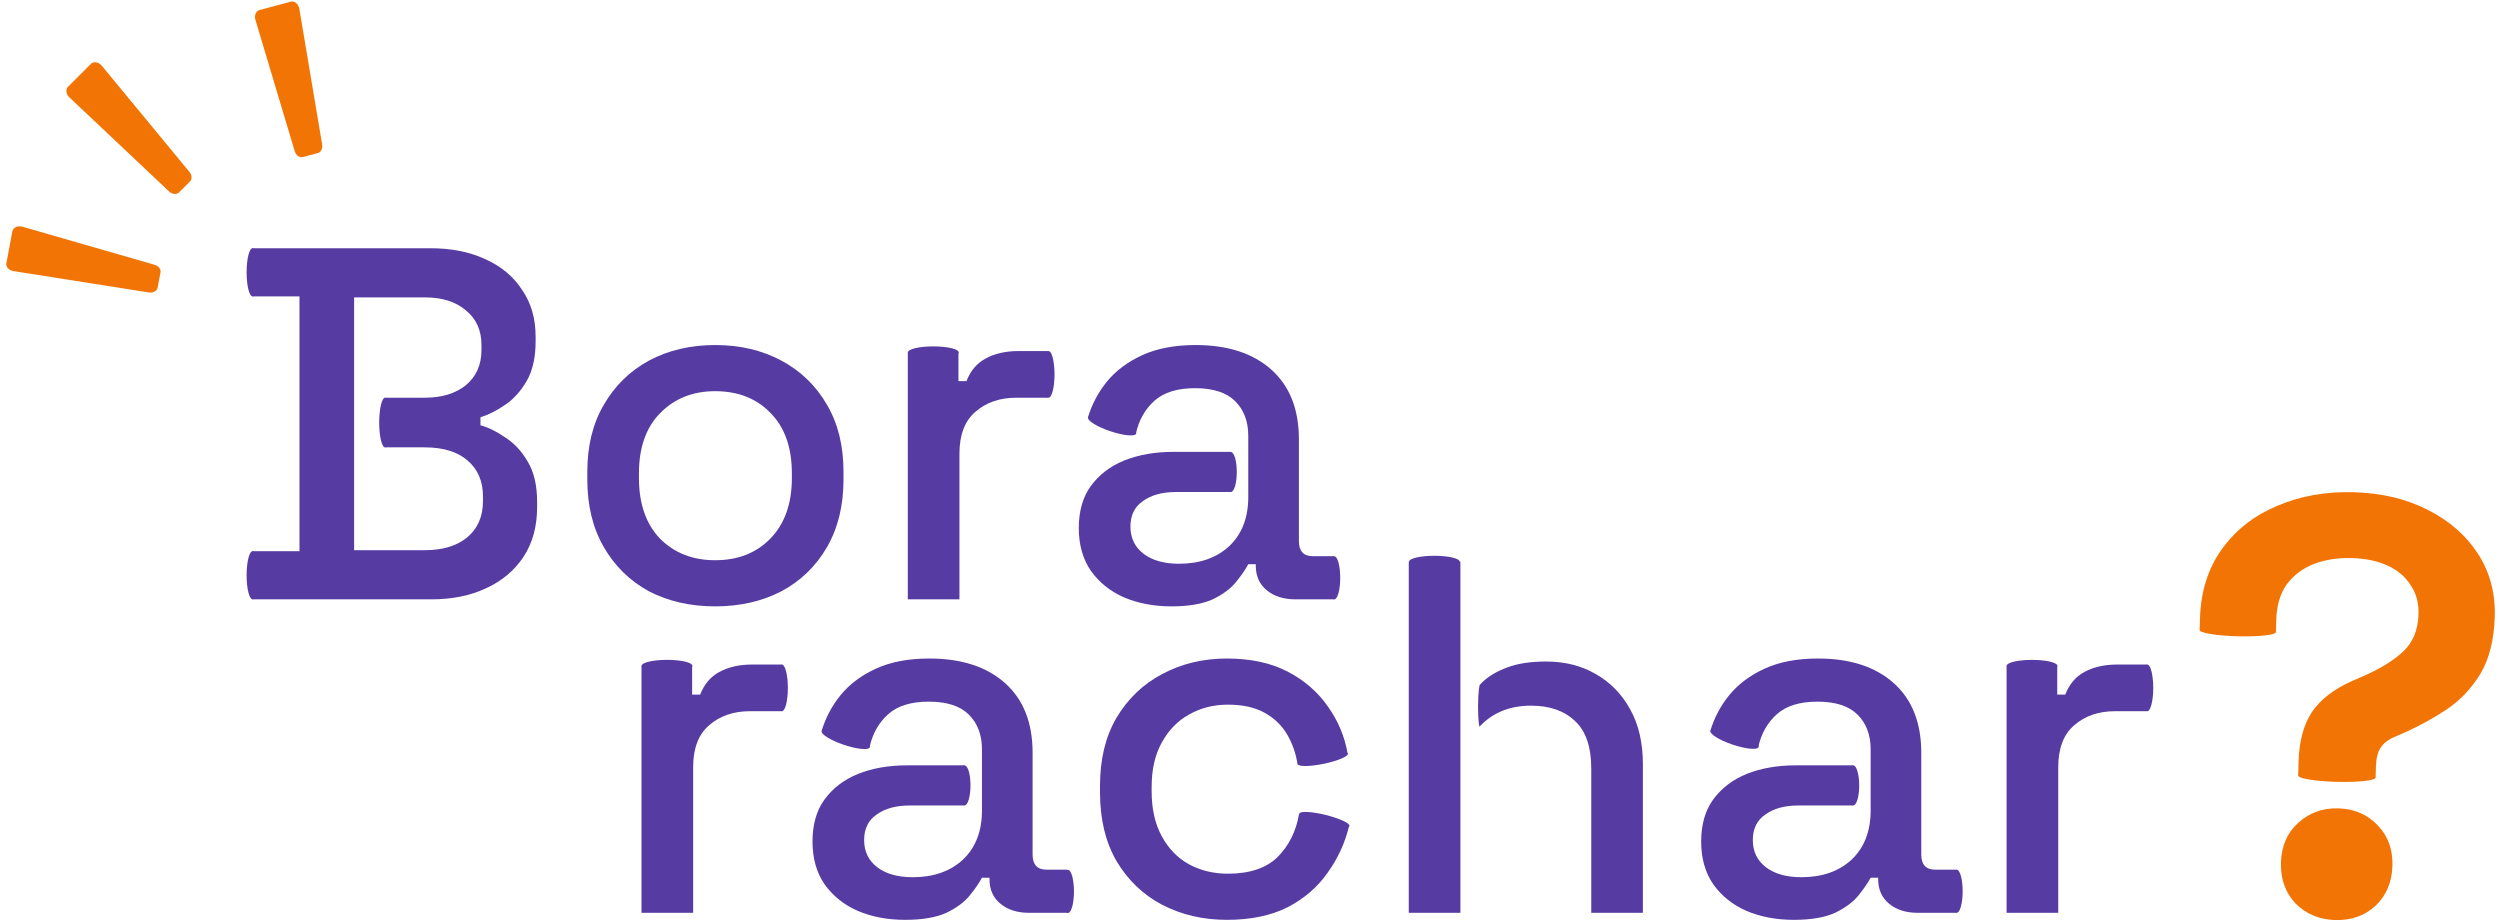 <svg width="241" height="89" viewBox="0 0 241 89" fill="none" xmlns="http://www.w3.org/2000/svg">
<g clip-path="url(#clip0_102_325)">
<path d="M68.941 58.454C66.556 58.454 64.43 57.97 62.561 57.003C60.724 56.004 59.274 54.585 58.211 52.748C57.148 50.911 56.616 48.735 56.616 46.22L56.616 45.495C56.616 42.981 57.148 40.821 58.211 39.016C59.274 37.178 60.724 35.76 62.561 34.761C64.43 33.761 66.556 33.262 68.941 33.262C71.325 33.262 73.452 33.761 75.321 34.761C77.19 35.76 78.656 37.178 79.719 39.016C80.782 40.821 81.314 42.981 81.314 45.495L81.314 46.22C81.314 48.735 80.782 50.911 79.719 52.748C78.656 54.585 77.19 56.004 75.321 57.003C73.452 57.97 71.325 58.454 68.941 58.454ZM68.941 54.005C71.132 54.005 72.904 53.312 74.257 51.926C75.643 50.508 76.336 48.557 76.336 46.075L76.336 45.64C76.336 43.158 75.659 41.224 74.306 39.838C72.953 38.419 71.164 37.71 68.941 37.71C66.782 37.71 65.01 38.419 63.624 39.838C62.271 41.224 61.594 43.158 61.594 45.64L61.594 46.075C61.594 48.557 62.271 50.508 63.624 51.926C65.01 53.312 66.782 54.005 68.941 54.005Z" fill="#563BA2"/>
<path d="M87.512 57.777L87.512 33.939L92.394 33.939L92.394 36.743L93.167 36.743C93.554 35.744 94.166 35.019 95.004 34.567C95.874 34.084 96.937 33.842 98.194 33.842L101.045 33.842L101.045 38.339L98 38.339C96.389 38.339 95.068 38.79 94.037 39.693C93.006 40.563 92.49 41.917 92.49 43.754L92.49 57.777L87.512 57.777Z" fill="#563BA2"/>
<path fill-rule="evenodd" clip-rule="evenodd" d="M24.325 53.135L24.325 57.777L41.58 57.777C43.578 57.777 45.334 57.422 46.848 56.713C48.395 56.004 49.603 54.988 50.473 53.667C51.343 52.345 51.778 50.749 51.778 48.88L51.778 48.396C51.778 46.785 51.472 45.479 50.86 44.48C50.28 43.48 49.555 42.707 48.685 42.159C47.847 41.578 47.058 41.192 46.317 40.998L46.317 40.225C47.058 39.999 47.831 39.612 48.637 39.064C49.474 38.516 50.183 37.742 50.763 36.743C51.343 35.744 51.633 34.471 51.633 32.923L51.633 32.44C51.633 30.699 51.198 29.2 50.328 27.943C49.491 26.654 48.315 25.67 46.8 24.993C45.286 24.284 43.514 23.93 41.483 23.93L24.325 23.93L24.325 28.572L28.869 28.572L28.869 53.135L24.325 53.135ZM40.952 53.038L34.137 53.038L34.137 43.126L34.137 38.339L34.137 28.668L40.952 28.668C42.627 28.668 43.948 29.087 44.915 29.925C45.914 30.731 46.413 31.843 46.413 33.262L46.413 33.745C46.413 35.164 45.914 36.292 44.915 37.13C43.916 37.936 42.595 38.339 40.952 38.339L37.142 38.339L37.141 43.126L40.952 43.126C42.724 43.126 44.093 43.545 45.06 44.383C46.059 45.221 46.558 46.382 46.558 47.864L46.558 48.3C46.558 49.782 46.059 50.943 45.06 51.781C44.061 52.619 42.692 53.038 40.952 53.038Z" fill="#563BA2"/>
<path fill-rule="evenodd" clip-rule="evenodd" d="M108.346 57.583C109.699 58.163 111.23 58.454 112.938 58.454C114.581 58.454 115.902 58.228 116.901 57.777C117.9 57.293 118.657 56.729 119.173 56.084C119.688 55.44 120.075 54.876 120.333 54.392L121.058 54.392L121.058 54.537C121.058 55.536 121.412 56.326 122.121 56.906C122.83 57.487 123.748 57.777 124.876 57.777L128.598 57.777L128.598 53.618L126.568 53.618C125.665 53.618 125.214 53.135 125.214 52.168L125.214 42.352C125.214 39.451 124.328 37.211 122.556 35.631C120.784 34.051 118.351 33.262 115.258 33.262C113.26 33.262 111.552 33.584 110.134 34.229C108.716 34.873 107.573 35.728 106.703 36.791C105.865 37.823 105.253 38.983 104.866 40.273L109.506 41.772C109.796 40.483 110.392 39.435 111.294 38.629C112.196 37.823 113.501 37.42 115.209 37.42C116.949 37.42 118.238 37.839 119.076 38.677C119.914 39.515 120.333 40.627 120.333 42.014L120.333 43.561L120.333 47.429L120.333 47.913C120.333 49.911 119.72 51.491 118.496 52.651C117.271 53.779 115.66 54.344 113.663 54.344C112.213 54.344 111.069 54.021 110.231 53.377C109.393 52.732 108.974 51.861 108.974 50.766C108.974 49.669 109.377 48.847 110.183 48.3C110.988 47.719 112.051 47.429 113.373 47.429L118.646 47.429L118.646 43.561L113.083 43.561C111.343 43.561 109.78 43.835 108.394 44.383C107.041 44.931 105.961 45.753 105.156 46.849C104.383 47.913 103.996 49.267 103.996 50.911C103.996 52.522 104.383 53.892 105.156 55.021C105.961 56.149 107.025 57.003 108.346 57.583Z" fill="#563BA2"/>
<path d="M61.841 87.996L61.841 64.158L66.722 64.158L66.722 66.962L67.496 66.962C67.882 65.963 68.495 65.238 69.332 64.786C70.202 64.303 71.266 64.061 72.522 64.061L75.374 64.061L75.374 68.558L72.329 68.558C70.718 68.558 69.397 69.009 68.366 69.912C67.335 70.782 66.819 72.136 66.819 73.973L66.819 87.996L61.841 87.996Z" fill="#563BA2"/>
<path d="M118.269 88.673C115.981 88.673 113.903 88.189 112.034 87.222C110.197 86.255 108.731 84.853 107.635 83.015C106.572 81.178 106.04 78.97 106.04 76.391L106.04 75.763C106.04 73.184 106.572 70.992 107.635 69.186C108.731 67.349 110.197 65.947 112.034 64.98C113.903 63.98 115.981 63.481 118.269 63.481C120.556 63.481 122.506 63.9 124.117 64.738C125.728 65.576 127.017 66.688 127.984 68.074C128.982 69.46 129.627 70.992 129.917 72.668L125.084 73.683C124.922 72.62 124.584 71.653 124.069 70.782C123.553 69.912 122.828 69.219 121.894 68.703C120.959 68.187 119.783 67.929 118.365 67.929C116.98 67.929 115.723 68.252 114.595 68.896C113.5 69.509 112.63 70.411 111.985 71.604C111.341 72.765 111.019 74.183 111.019 75.859L111.019 76.294C111.019 77.971 111.341 79.405 111.985 80.598C112.63 81.79 113.5 82.693 114.595 83.306C115.723 83.918 116.98 84.224 118.365 84.224C120.46 84.224 122.055 83.692 123.15 82.629C124.246 81.533 124.939 80.147 125.229 78.47L130.062 79.582C129.675 81.226 128.982 82.741 127.984 84.128C127.017 85.514 125.728 86.626 124.117 87.464C122.506 88.27 120.556 88.673 118.269 88.673Z" fill="#563BA2"/>
<path d="M193.435 87.996L193.435 64.158L198.317 64.158L198.317 66.962L199.09 66.962C199.477 65.963 200.089 65.238 200.927 64.786C201.797 64.303 202.86 64.061 204.117 64.061L206.969 64.061L206.969 68.558L203.924 68.558C202.312 68.558 200.991 69.009 199.96 69.912C198.929 70.782 198.414 72.136 198.414 73.973L198.414 87.996L193.435 87.996Z" fill="#563BA2"/>
<path fill-rule="evenodd" clip-rule="evenodd" d="M82.675 87.802C84.028 88.383 85.558 88.673 87.266 88.673C88.91 88.673 90.231 88.447 91.23 87.996C92.228 87.512 92.986 86.948 93.501 86.303C94.017 85.659 94.403 85.095 94.661 84.611L95.386 84.611L95.386 84.756C95.386 85.755 95.741 86.545 96.45 87.125C97.159 87.706 98.077 87.996 99.205 87.996L102.926 87.996L102.926 83.837L100.896 83.837C99.994 83.837 99.543 83.354 99.543 82.387L99.543 72.571C99.543 69.67 98.657 67.43 96.885 65.85C95.112 64.271 92.68 63.481 89.586 63.481C87.588 63.481 85.881 63.803 84.463 64.448C83.045 65.093 81.901 65.947 81.031 67.011C80.194 68.042 79.581 69.203 79.195 70.492L83.835 71.991C84.125 70.701 84.721 69.654 85.623 68.848C86.525 68.042 87.83 67.639 89.538 67.639C91.278 67.639 92.567 68.058 93.405 68.896C94.242 69.734 94.661 70.847 94.661 72.233L94.661 73.78L94.661 77.648L94.661 78.132C94.661 80.13 94.049 81.71 92.825 82.87C91.6 83.999 89.989 84.563 87.991 84.563C86.541 84.563 85.397 84.24 84.56 83.596C83.722 82.951 83.303 82.081 83.303 80.985C83.303 79.889 83.706 79.067 84.511 78.519C85.317 77.938 86.38 77.648 87.701 77.648L92.968 77.648L92.961 73.78L87.411 73.78C85.671 73.78 84.109 74.054 82.723 74.602C81.37 75.15 80.29 75.972 79.485 77.068C78.711 78.132 78.325 79.486 78.325 81.13C78.325 82.741 78.711 84.111 79.485 85.24C80.29 86.368 81.354 87.222 82.675 87.802Z" fill="#563BA2"/>
<path fill-rule="evenodd" clip-rule="evenodd" d="M135.804 54.149L135.804 87.996L140.782 87.996L140.782 75.956L140.782 67.543L140.782 54.149L135.804 54.149ZM142.64 66.034C142.64 66.034 142.49 66.536 142.483 68.057C142.476 69.578 142.619 70.057 142.619 70.057C143.875 68.703 145.535 68.026 147.597 68.026C149.401 68.026 150.819 68.526 151.85 69.525C152.881 70.492 153.397 72.007 153.397 74.07L153.397 87.996L158.375 87.996L158.375 73.683C158.375 71.62 157.972 69.863 157.167 68.413C156.361 66.93 155.25 65.786 153.832 64.98C152.446 64.174 150.851 63.771 149.047 63.771C147.533 63.771 146.276 63.964 145.277 64.351C144.31 64.706 143.521 65.173 142.909 65.753C142.816 65.846 142.726 65.94 142.64 66.034Z" fill="#563BA2"/>
<path fill-rule="evenodd" clip-rule="evenodd" d="M168.343 87.802C169.697 88.383 171.227 88.673 172.935 88.673C174.578 88.673 175.899 88.447 176.898 87.996C177.897 87.512 178.654 86.948 179.17 86.303C179.685 85.659 180.072 85.095 180.33 84.611L181.055 84.611L181.055 84.756C181.055 85.755 181.409 86.545 182.118 87.125C182.827 87.706 183.745 87.996 184.873 87.996L188.595 87.996L188.595 83.837L186.565 83.837C185.663 83.837 185.211 83.354 185.211 82.387L185.211 72.571C185.211 69.67 184.325 67.43 182.553 65.85C180.781 64.271 178.348 63.481 175.255 63.481C173.257 63.481 171.549 63.803 170.132 64.448C168.714 65.093 167.57 65.947 166.7 67.011C165.862 68.042 165.25 69.203 164.863 70.492L169.503 71.991C169.793 70.702 170.389 69.654 171.292 68.848C172.194 68.042 173.499 67.639 175.207 67.639C176.947 67.639 178.235 68.058 179.073 68.896C179.911 69.734 180.33 70.847 180.33 72.233L180.33 73.78L180.33 77.648L180.33 78.132C180.33 80.13 179.718 81.71 178.493 82.87C177.269 83.999 175.658 84.563 173.66 84.563C172.21 84.563 171.066 84.24 170.228 83.596C169.39 82.951 168.972 82.081 168.972 80.985C168.972 79.889 169.374 79.067 170.18 78.519C170.985 77.938 172.049 77.648 173.37 77.648L178.634 77.648L178.637 73.78L173.08 73.78C171.34 73.78 169.777 74.054 168.392 74.602C167.038 75.15 165.959 75.972 165.153 77.068C164.38 78.132 163.993 79.486 163.993 81.13C163.993 82.741 164.38 84.111 165.153 85.24C165.959 86.368 167.022 87.222 168.343 87.802Z" fill="#563BA2"/>
<ellipse cx="24.346" cy="26.25" rx="0.573" ry="2.32" transform="rotate(180 24.346 26.25)" fill="#563BA2"/>
<ellipse cx="24.346" cy="55.456" rx="0.573" ry="2.315" transform="rotate(180 24.346 55.456)" fill="#563BA2"/>
<ellipse cx="101.083" cy="36.091" rx="0.573" ry="2.247" transform="rotate(180 101.083 36.091)" fill="#563BA2"/>
<ellipse cx="75.377" cy="66.314" rx="0.573" ry="2.247" transform="rotate(180 75.377 66.314)" fill="#563BA2"/>
<ellipse cx="102.957" cy="85.935" rx="0.573" ry="2.077" transform="rotate(180 102.957 85.935)" fill="#563BA2"/>
<ellipse cx="0.573" cy="2.443" rx="0.573" ry="2.443" transform="matrix(0.318 -0.948 0.948 0.319 79.037 71.022)" fill="#563BA2"/>
<ellipse cx="92.983" cy="75.711" rx="0.573" ry="1.929" fill="#563BA2"/>
<ellipse cx="64.304" cy="64.183" rx="0.573" ry="2.443" transform="rotate(-90 64.304 64.183)" fill="#563BA2"/>
<ellipse cx="188.627" cy="85.916" rx="0.573" ry="2.077" transform="rotate(180 188.627 85.916)" fill="#563BA2"/>
<ellipse cx="0.573" cy="2.443" rx="0.573" ry="2.443" transform="matrix(0.318 -0.948 0.948 0.319 164.713 71.002)" fill="#563BA2"/>
<ellipse cx="178.655" cy="75.715" rx="0.573" ry="1.929" fill="#563BA2"/>
<ellipse cx="195.888" cy="64.186" rx="0.573" ry="2.443" transform="rotate(-90 195.888 64.186)" fill="#563BA2"/>
<ellipse cx="207" cy="66.311" rx="0.573" ry="2.247" transform="rotate(180 207 66.311)" fill="#563BA2"/>
<ellipse cx="138.273" cy="54.15" rx="0.573" ry="2.443" transform="rotate(-90 138.273 54.15)" fill="#563BA2"/>
<ellipse cx="0.481" cy="2.468" rx="0.481" ry="2.468" transform="matrix(-0.203 -0.979 -0.979 0.203 130.033 73.127)" fill="#563BA2"/>
<ellipse cx="0.481" cy="2.488" rx="0.481" ry="2.488" transform="matrix(-0.238 0.971 -0.971 -0.239 130.2 79.154)" fill="#563BA2"/>
<ellipse cx="37.127" cy="40.734" rx="0.573" ry="2.397" transform="rotate(180 37.127 40.734)" fill="#563BA2"/>
<ellipse cx="128.626" cy="55.702" rx="0.573" ry="2.077" transform="rotate(180 128.626 55.702)" fill="#563BA2"/>
<ellipse cx="0.573" cy="2.443" rx="0.573" ry="2.443" transform="matrix(0.318 -0.948 0.948 0.319 104.711 40.788)" fill="#563BA2"/>
<ellipse cx="118.654" cy="45.501" rx="0.573" ry="1.929" fill="#563BA2"/>
<ellipse cx="89.971" cy="33.965" rx="0.573" ry="2.443" transform="rotate(-90 89.971 33.965)" fill="#563BA2"/>
<path d="M221.544 74.749L221.583 73.389C221.639 71.462 222.062 69.886 222.853 68.661C223.68 67.437 224.973 66.435 226.732 65.654L227.706 65.229C229.425 64.485 230.75 63.673 231.682 62.792C232.613 61.912 233.1 60.716 233.144 59.205C233.176 58.109 232.92 57.175 232.376 56.403C231.872 55.594 231.135 54.967 230.167 54.523C229.199 54.079 228.055 53.837 226.736 53.799C225.379 53.759 224.147 53.95 223.041 54.372C221.972 54.794 221.104 55.45 220.437 56.338C219.808 57.227 219.473 58.352 219.434 59.712L219.398 60.959L212.047 60.745L212.08 59.611C212.156 57.004 212.862 54.775 214.198 52.923C215.535 51.071 217.31 49.686 219.525 48.767C221.741 47.811 224.206 47.372 226.92 47.451C229.597 47.529 231.957 48.09 234.002 49.133C236.085 50.177 237.704 51.585 238.86 53.359C240.015 55.132 240.56 57.152 240.495 59.419C240.429 61.686 239.96 63.544 239.088 64.994C238.217 66.405 237.127 67.546 235.819 68.415C234.55 69.248 233.246 69.966 231.908 70.57L230.934 70.995C230.247 71.278 229.765 71.642 229.488 72.088C229.212 72.496 229.062 73.115 229.037 73.946L229.008 74.967L221.544 74.749ZM225.101 88.693C223.593 88.649 222.325 88.121 221.298 87.107C220.31 86.058 219.839 84.739 219.885 83.152C219.931 81.565 220.477 80.296 221.524 79.343C222.609 78.353 223.905 77.881 225.413 77.925C226.959 77.97 228.226 78.517 229.214 79.567C230.203 80.579 230.675 81.879 230.629 83.466C230.582 85.053 230.036 86.341 228.988 87.332C227.942 88.284 226.646 88.738 225.101 88.693Z" fill="#F27405"/>
<path d="M215.709 61.338C217.739 61.392 219.39 61.209 219.398 60.929C219.405 60.649 217.765 60.378 215.735 60.325C213.705 60.271 212.054 60.454 212.046 60.734C212.039 61.014 213.679 61.285 215.709 61.338Z" fill="#F27405"/>
<path d="M225.262 75.369C227.323 75.424 229 75.241 229.007 74.961C229.014 74.681 227.35 74.41 225.289 74.356C223.228 74.301 221.551 74.484 221.544 74.763C221.536 75.043 223.201 75.315 225.262 75.369Z" fill="#F27405"/>
<path d="M1.192 22.296C1.26 21.933 1.716 21.726 2.166 21.856L14.908 25.528C15.288 25.637 15.53 25.95 15.472 26.257L15.197 27.724C15.136 28.05 14.758 28.257 14.342 28.191L1.297 26.134C0.859 26.065 0.549 25.723 0.614 25.379L1.192 22.296Z" fill="#F27405"/>
<path d="M8.766 6.156C9.027 5.894 9.52 5.981 9.818 6.342L18.262 16.571C18.513 16.876 18.536 17.271 18.316 17.491L17.26 18.547C17.026 18.782 16.598 18.739 16.292 18.45L6.686 9.383C6.364 9.079 6.302 8.621 6.549 8.373L8.766 6.156Z" fill="#F27405"/>
<path d="M28.037 0.16C28.394 0.064 28.778 0.386 28.855 0.848L31.055 13.93C31.121 14.319 30.944 14.673 30.642 14.754L29.201 15.14C28.88 15.226 28.531 14.975 28.41 14.572L24.623 1.915C24.496 1.49 24.671 1.062 25.009 0.971L28.037 0.16Z" fill="#F27405"/>
</g>
<defs>
<clipPath id="clip0_102_325">
<rect width="240" height="88.696" fill="white" transform="translate(0.5)"/>
</clipPath>
</defs>
</svg>
